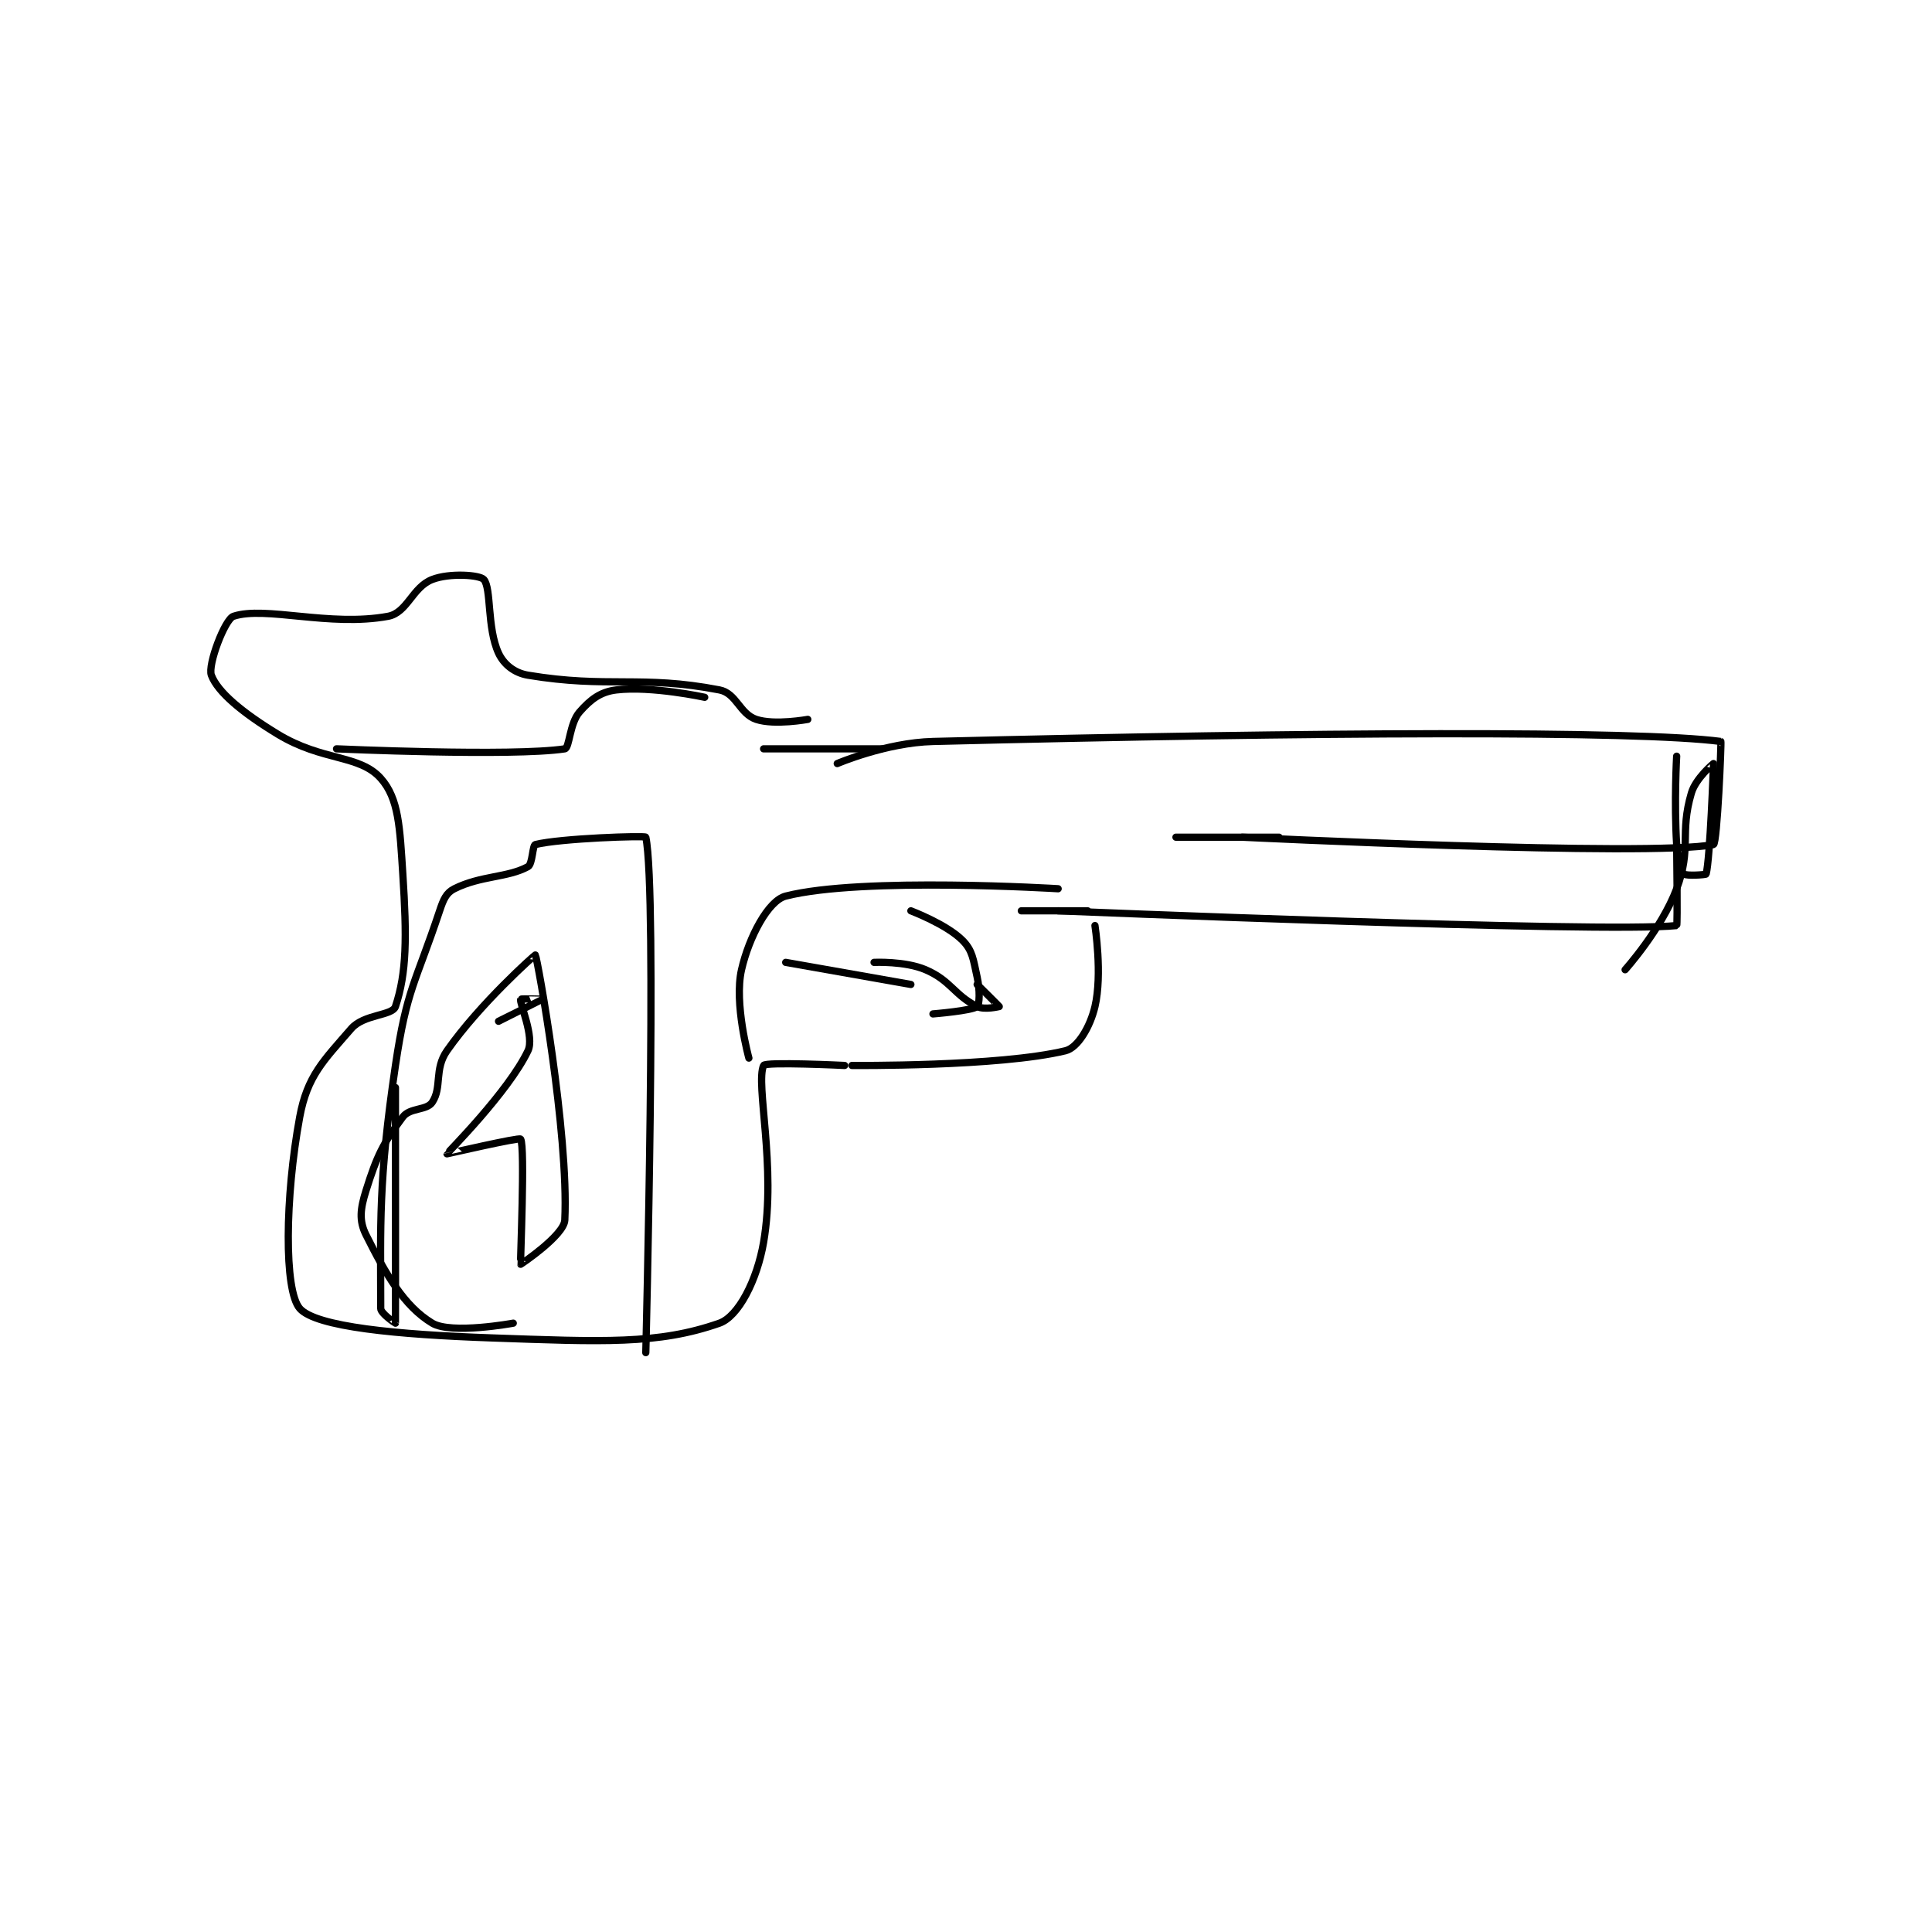 <?xml version="1.0" encoding="utf-8"?>
<!DOCTYPE svg PUBLIC "-//W3C//DTD SVG 1.1//EN" "http://www.w3.org/Graphics/SVG/1.1/DTD/svg11.dtd">
<svg viewBox="0 0 800 800" preserveAspectRatio="xMinYMin meet" xmlns="http://www.w3.org/2000/svg" version="1.1">
<g fill="none" stroke="black" stroke-linecap="round" stroke-linejoin="round" stroke-width="0.984">
<g transform="translate(87.52,239.949) scale(3.049) translate(-195.8,-143.8)">
<path id="0" d="M280.8 168.8 C280.8 168.8 287.433 165.959 293.8 165.8 C345.906 164.497 389.461 164.302 400.8 165.8 C400.89 165.812 400.309 179.698 399.8 179.8 C391.254 181.509 335.8 178.8 335.8 178.8 "/>
<path id="1" d="M394.8 179.8 C394.8 179.8 394.939 190.785 394.8 190.8 C384.933 191.857 310.8 188.8 310.8 188.8 "/>
<path id="2" d="M286.8 166.8 L270.8 166.8 "/>
<path id="3" d="M315.8 190.8 C315.8 190.8 316.829 197.427 315.8 201.8 C315.151 204.559 313.471 207.395 311.8 207.8 C302.77 209.989 282.8 209.8 282.8 209.8 "/>
<path id="4" d="M285.8 195.8 C285.8 195.8 290.004 195.602 292.8 196.8 C296.241 198.275 296.675 200.237 299.8 201.8 C300.787 202.293 302.8 201.8 302.8 201.8 C302.8 201.768 299.8 198.8 299.8 198.8 "/>
<path id="5" d="M290.8 188.8 C290.8 188.8 295.614 190.614 297.8 192.8 C299.191 194.191 299.264 195.388 299.8 197.8 C300.194 199.572 300.133 201.522 299.8 201.8 C299.116 202.369 293.8 202.8 293.8 202.8 "/>
<path id="6" d="M314.8 188.8 L305.8 188.8 "/>
<path id="7" d="M281.8 209.8 C281.8 209.8 271.039 209.279 270.8 209.8 C269.664 212.279 272.562 223.523 270.8 233.8 C269.917 238.951 267.384 243.892 264.8 244.8 C256.495 247.718 248.886 247.329 233.8 246.8 C221.05 246.353 209.979 245.314 207.8 242.8 C205.665 240.337 205.789 227.719 207.8 216.8 C208.828 211.219 211.028 209.152 214.8 204.8 C216.512 202.825 220.38 203.059 220.8 201.8 C222.339 197.183 222.354 192.381 221.8 183.8 C221.393 177.488 221.264 173.554 218.8 170.8 C215.889 167.546 210.914 168.521 204.8 164.8 C199.996 161.876 196.664 159.104 195.8 156.8 C195.278 155.407 197.636 149.188 198.8 148.8 C203.113 147.362 211.865 150.269 219.8 148.8 C222.417 148.315 223.102 144.838 225.8 143.8 C228.183 142.883 232.24 143.178 232.8 143.8 C233.849 144.966 233.218 150.371 234.8 153.8 C235.502 155.321 236.94 156.49 238.8 156.8 C249.686 158.614 254.194 156.747 264.8 158.8 C267.121 159.249 267.54 162.047 269.8 162.8 C272.298 163.632 276.8 162.8 276.8 162.8 "/>
<path id="8" d="M268.8 208.8 C268.8 208.8 266.756 201.393 267.8 196.8 C268.808 192.366 271.427 187.407 273.8 186.8 C284.132 184.157 310.8 185.8 310.8 185.8 "/>
<path id="9" d="M220.8 212.8 C220.8 212.8 220.823 244.458 220.8 244.8 C220.799 244.82 218.8 243.491 218.8 242.8 C218.8 231.392 218.443 225.708 220.8 209.8 C222.349 199.342 223.512 198.663 226.8 188.8 C227.324 187.228 227.703 186.349 228.8 185.8 C232.404 183.998 236.017 184.318 238.8 182.8 C239.43 182.456 239.409 179.898 239.8 179.8 C243.21 178.947 254.749 178.565 254.8 178.8 C256.383 186.081 254.8 248.8 254.8 248.8 "/>
<path id="10" d="M394.8 167.8 C394.8 167.8 394.438 174 394.8 179.8 C394.923 181.763 395.317 183.317 395.8 183.8 C396.089 184.089 398.772 183.906 398.8 183.8 C399.34 181.773 399.808 168.847 399.8 168.8 C399.798 168.789 397.385 170.811 396.8 172.8 C395.172 178.337 396.873 180.271 394.8 185.8 C392.746 191.279 387.8 196.8 387.8 196.8 "/>
<path id="11" d="M212.8 166.8 C212.8 166.8 236.676 167.879 243.8 166.8 C244.434 166.704 244.451 163.342 245.8 161.8 C247.274 160.115 248.633 159.055 250.8 158.8 C255.609 158.234 262.8 159.8 262.8 159.8 "/>
<path id="12" d="M234.8 203.8 C234.8 203.8 240.794 200.806 240.8 200.8 C240.802 200.798 237.821 200.727 237.8 200.8 C237.637 201.372 239.705 205.899 238.8 207.8 C236.131 213.406 227.809 221.693 227.8 221.8 C227.798 221.82 237.626 219.539 237.8 219.8 C238.434 220.751 237.723 236.66 237.8 236.8 C237.812 236.822 243.702 232.869 243.8 230.8 C244.361 219.011 240.07 195.188 239.8 194.8 C239.768 194.754 232.303 201.368 227.8 207.8 C226.033 210.325 227.15 212.775 225.8 214.8 C225.044 215.934 222.772 215.504 221.8 216.8 C219.127 220.364 218.277 222.074 216.8 226.8 C216.034 229.252 215.828 230.856 216.8 232.8 C219.473 238.146 221.988 242.513 225.8 244.8 C228.388 246.353 236.8 244.8 236.8 244.8 "/>
<path id="13" d="M290.8 198.8 L273.8 195.8 "/>
<path id="14" d="M340.8 178.8 L326.8 178.8 "/>
</g>
</g>
</svg>
